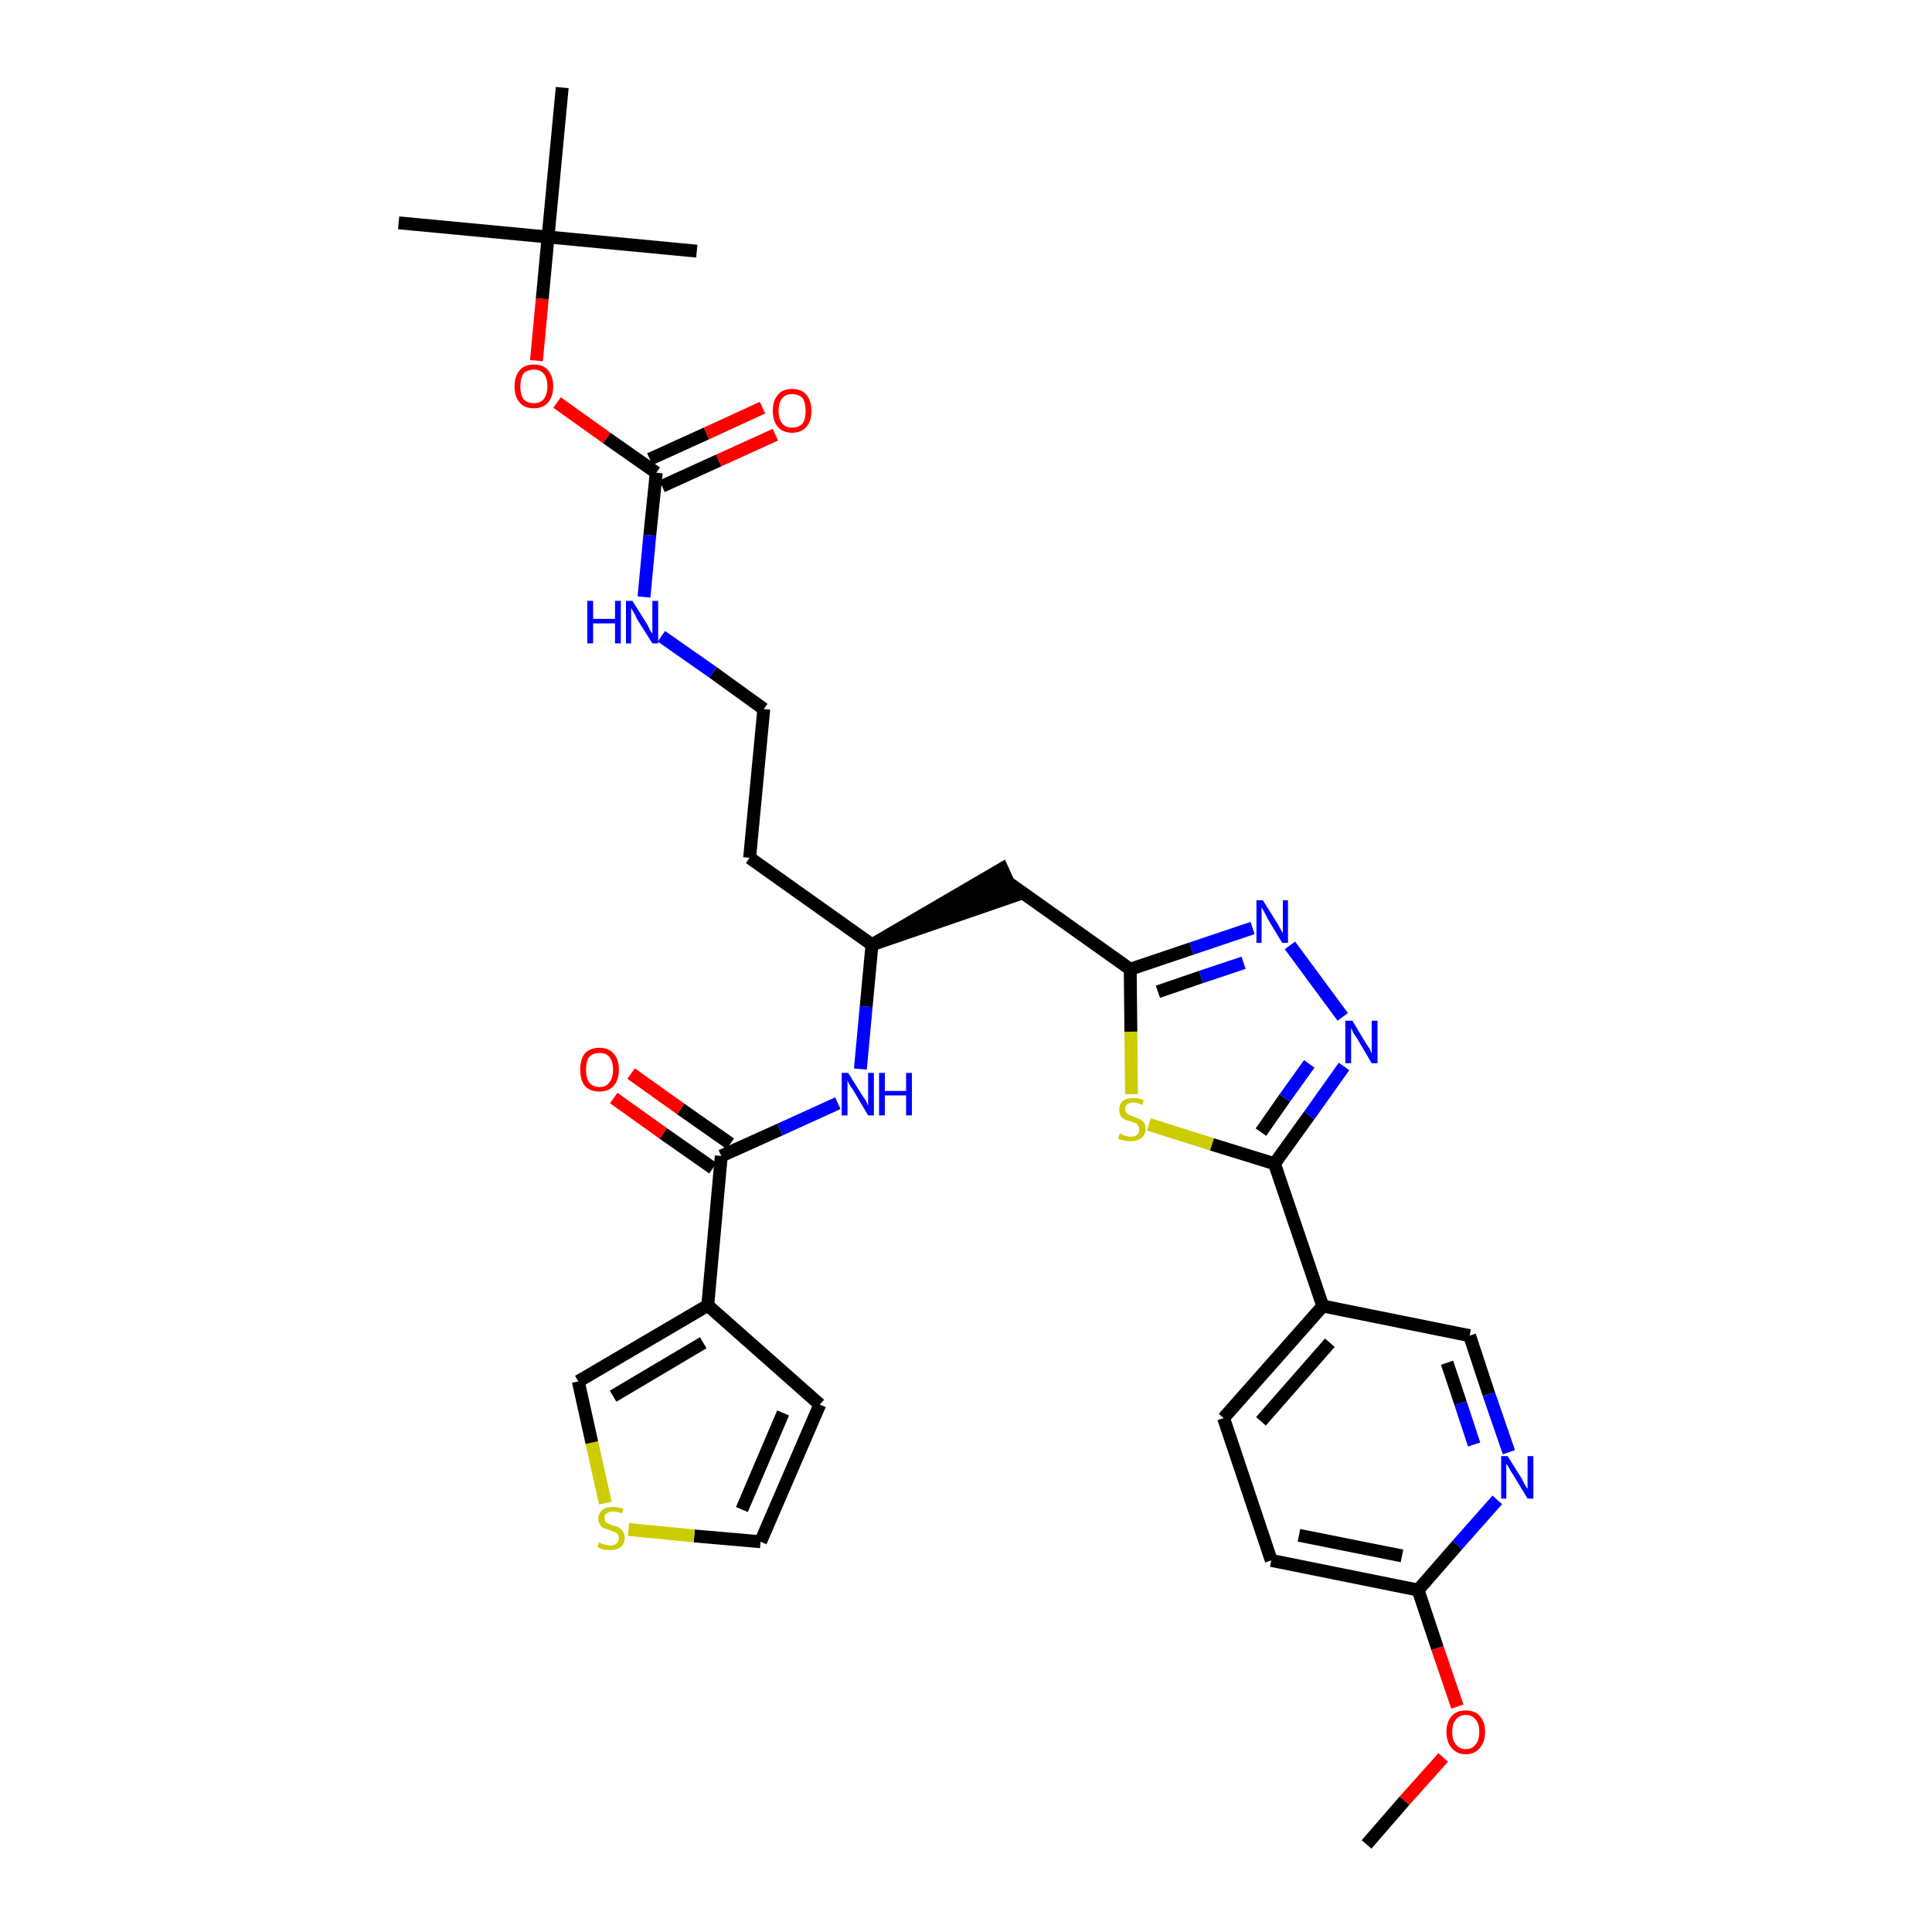 <?xml version='1.0' encoding='iso-8859-1'?>
<svg version='1.1' baseProfile='full'
              xmlns='http://www.w3.org/2000/svg'
                      xmlns:rdkit='http://www.rdkit.org/xml'
                      xmlns:xlink='http://www.w3.org/1999/xlink'
                  xml:space='preserve'
width='300px' height='300px' viewBox='0 0 300 300'>
<!-- END OF HEADER -->
<path class='bond-0 atom-0 atom-1' d='M 212.2,286.4 L 218.1,279.6' style='fill:none;fill-rule:evenodd;stroke:#000000;stroke-width:2.0px;stroke-linecap:butt;stroke-linejoin:miter;stroke-opacity:1' />
<path class='bond-0 atom-0 atom-1' d='M 218.1,279.6 L 224.1,272.9' style='fill:none;fill-rule:evenodd;stroke:#FF0000;stroke-width:2.0px;stroke-linecap:butt;stroke-linejoin:miter;stroke-opacity:1' />
<path class='bond-1 atom-1 atom-2' d='M 226.3,265.0 L 223.2,255.9' style='fill:none;fill-rule:evenodd;stroke:#FF0000;stroke-width:2.0px;stroke-linecap:butt;stroke-linejoin:miter;stroke-opacity:1' />
<path class='bond-1 atom-1 atom-2' d='M 223.2,255.9 L 220.2,246.9' style='fill:none;fill-rule:evenodd;stroke:#000000;stroke-width:2.0px;stroke-linecap:butt;stroke-linejoin:miter;stroke-opacity:1' />
<path class='bond-2 atom-2 atom-3' d='M 220.2,246.9 L 197.4,242.3' style='fill:none;fill-rule:evenodd;stroke:#000000;stroke-width:2.0px;stroke-linecap:butt;stroke-linejoin:miter;stroke-opacity:1' />
<path class='bond-2 atom-2 atom-3' d='M 217.7,241.6 L 201.7,238.4' style='fill:none;fill-rule:evenodd;stroke:#000000;stroke-width:2.0px;stroke-linecap:butt;stroke-linejoin:miter;stroke-opacity:1' />
<path class='bond-32 atom-32 atom-2' d='M 232.5,232.9 L 226.3,239.9' style='fill:none;fill-rule:evenodd;stroke:#0000FF;stroke-width:2.0px;stroke-linecap:butt;stroke-linejoin:miter;stroke-opacity:1' />
<path class='bond-32 atom-32 atom-2' d='M 226.3,239.9 L 220.2,246.9' style='fill:none;fill-rule:evenodd;stroke:#000000;stroke-width:2.0px;stroke-linecap:butt;stroke-linejoin:miter;stroke-opacity:1' />
<path class='bond-3 atom-3 atom-4' d='M 197.4,242.3 L 190.0,220.2' style='fill:none;fill-rule:evenodd;stroke:#000000;stroke-width:2.0px;stroke-linecap:butt;stroke-linejoin:miter;stroke-opacity:1' />
<path class='bond-4 atom-4 atom-5' d='M 190.0,220.2 L 205.4,202.8' style='fill:none;fill-rule:evenodd;stroke:#000000;stroke-width:2.0px;stroke-linecap:butt;stroke-linejoin:miter;stroke-opacity:1' />
<path class='bond-4 atom-4 atom-5' d='M 195.8,220.7 L 206.5,208.5' style='fill:none;fill-rule:evenodd;stroke:#000000;stroke-width:2.0px;stroke-linecap:butt;stroke-linejoin:miter;stroke-opacity:1' />
<path class='bond-5 atom-5 atom-6' d='M 205.4,202.8 L 197.9,180.7' style='fill:none;fill-rule:evenodd;stroke:#000000;stroke-width:2.0px;stroke-linecap:butt;stroke-linejoin:miter;stroke-opacity:1' />
<path class='bond-30 atom-5 atom-31' d='M 205.4,202.8 L 228.2,207.4' style='fill:none;fill-rule:evenodd;stroke:#000000;stroke-width:2.0px;stroke-linecap:butt;stroke-linejoin:miter;stroke-opacity:1' />
<path class='bond-6 atom-6 atom-7' d='M 197.9,180.7 L 203.3,173.2' style='fill:none;fill-rule:evenodd;stroke:#000000;stroke-width:2.0px;stroke-linecap:butt;stroke-linejoin:miter;stroke-opacity:1' />
<path class='bond-6 atom-6 atom-7' d='M 203.3,173.2 L 208.7,165.6' style='fill:none;fill-rule:evenodd;stroke:#0000FF;stroke-width:2.0px;stroke-linecap:butt;stroke-linejoin:miter;stroke-opacity:1' />
<path class='bond-6 atom-6 atom-7' d='M 195.8,175.8 L 199.5,170.5' style='fill:none;fill-rule:evenodd;stroke:#000000;stroke-width:2.0px;stroke-linecap:butt;stroke-linejoin:miter;stroke-opacity:1' />
<path class='bond-6 atom-6 atom-7' d='M 199.5,170.5 L 203.3,165.2' style='fill:none;fill-rule:evenodd;stroke:#0000FF;stroke-width:2.0px;stroke-linecap:butt;stroke-linejoin:miter;stroke-opacity:1' />
<path class='bond-33 atom-30 atom-6' d='M 178.4,174.6 L 188.2,177.7' style='fill:none;fill-rule:evenodd;stroke:#CCCC00;stroke-width:2.0px;stroke-linecap:butt;stroke-linejoin:miter;stroke-opacity:1' />
<path class='bond-33 atom-30 atom-6' d='M 188.2,177.7 L 197.9,180.7' style='fill:none;fill-rule:evenodd;stroke:#000000;stroke-width:2.0px;stroke-linecap:butt;stroke-linejoin:miter;stroke-opacity:1' />
<path class='bond-7 atom-7 atom-8' d='M 208.5,157.9 L 200.3,146.8' style='fill:none;fill-rule:evenodd;stroke:#0000FF;stroke-width:2.0px;stroke-linecap:butt;stroke-linejoin:miter;stroke-opacity:1' />
<path class='bond-8 atom-8 atom-9' d='M 194.5,144.1 L 185.0,147.3' style='fill:none;fill-rule:evenodd;stroke:#0000FF;stroke-width:2.0px;stroke-linecap:butt;stroke-linejoin:miter;stroke-opacity:1' />
<path class='bond-8 atom-8 atom-9' d='M 185.0,147.3 L 175.5,150.5' style='fill:none;fill-rule:evenodd;stroke:#000000;stroke-width:2.0px;stroke-linecap:butt;stroke-linejoin:miter;stroke-opacity:1' />
<path class='bond-8 atom-8 atom-9' d='M 193.1,149.5 L 186.5,151.7' style='fill:none;fill-rule:evenodd;stroke:#0000FF;stroke-width:2.0px;stroke-linecap:butt;stroke-linejoin:miter;stroke-opacity:1' />
<path class='bond-8 atom-8 atom-9' d='M 186.5,151.7 L 179.8,154.0' style='fill:none;fill-rule:evenodd;stroke:#000000;stroke-width:2.0px;stroke-linecap:butt;stroke-linejoin:miter;stroke-opacity:1' />
<path class='bond-9 atom-9 atom-10' d='M 175.5,150.5 L 156.5,137.0' style='fill:none;fill-rule:evenodd;stroke:#000000;stroke-width:2.0px;stroke-linecap:butt;stroke-linejoin:miter;stroke-opacity:1' />
<path class='bond-29 atom-9 atom-30' d='M 175.5,150.5 L 175.6,160.2' style='fill:none;fill-rule:evenodd;stroke:#000000;stroke-width:2.0px;stroke-linecap:butt;stroke-linejoin:miter;stroke-opacity:1' />
<path class='bond-29 atom-9 atom-30' d='M 175.6,160.2 L 175.7,169.9' style='fill:none;fill-rule:evenodd;stroke:#CCCC00;stroke-width:2.0px;stroke-linecap:butt;stroke-linejoin:miter;stroke-opacity:1' />
<path class='bond-10 atom-11 atom-10' d='M 135.4,146.7 L 157.5,139.1 L 155.6,134.9 Z' style='fill:#000000;fill-rule:evenodd;fill-opacity:1;stroke:#000000;stroke-width:2.0px;stroke-linecap:butt;stroke-linejoin:miter;stroke-opacity:1;' />
<path class='bond-11 atom-11 atom-12' d='M 135.4,146.7 L 116.4,133.2' style='fill:none;fill-rule:evenodd;stroke:#000000;stroke-width:2.0px;stroke-linecap:butt;stroke-linejoin:miter;stroke-opacity:1' />
<path class='bond-21 atom-11 atom-22' d='M 135.4,146.7 L 134.5,156.3' style='fill:none;fill-rule:evenodd;stroke:#000000;stroke-width:2.0px;stroke-linecap:butt;stroke-linejoin:miter;stroke-opacity:1' />
<path class='bond-21 atom-11 atom-22' d='M 134.5,156.3 L 133.6,166.0' style='fill:none;fill-rule:evenodd;stroke:#0000FF;stroke-width:2.0px;stroke-linecap:butt;stroke-linejoin:miter;stroke-opacity:1' />
<path class='bond-12 atom-12 atom-13' d='M 116.4,133.2 L 118.6,110.1' style='fill:none;fill-rule:evenodd;stroke:#000000;stroke-width:2.0px;stroke-linecap:butt;stroke-linejoin:miter;stroke-opacity:1' />
<path class='bond-13 atom-13 atom-14' d='M 118.6,110.1 L 110.7,104.4' style='fill:none;fill-rule:evenodd;stroke:#000000;stroke-width:2.0px;stroke-linecap:butt;stroke-linejoin:miter;stroke-opacity:1' />
<path class='bond-13 atom-13 atom-14' d='M 110.7,104.4 L 102.7,98.8' style='fill:none;fill-rule:evenodd;stroke:#0000FF;stroke-width:2.0px;stroke-linecap:butt;stroke-linejoin:miter;stroke-opacity:1' />
<path class='bond-14 atom-14 atom-15' d='M 100.0,92.7 L 100.9,83.1' style='fill:none;fill-rule:evenodd;stroke:#0000FF;stroke-width:2.0px;stroke-linecap:butt;stroke-linejoin:miter;stroke-opacity:1' />
<path class='bond-14 atom-14 atom-15' d='M 100.9,83.1 L 101.9,73.4' style='fill:none;fill-rule:evenodd;stroke:#000000;stroke-width:2.0px;stroke-linecap:butt;stroke-linejoin:miter;stroke-opacity:1' />
<path class='bond-15 atom-15 atom-16' d='M 102.8,75.5 L 111.6,71.5' style='fill:none;fill-rule:evenodd;stroke:#000000;stroke-width:2.0px;stroke-linecap:butt;stroke-linejoin:miter;stroke-opacity:1' />
<path class='bond-15 atom-15 atom-16' d='M 111.6,71.5 L 120.4,67.5' style='fill:none;fill-rule:evenodd;stroke:#FF0000;stroke-width:2.0px;stroke-linecap:butt;stroke-linejoin:miter;stroke-opacity:1' />
<path class='bond-15 atom-15 atom-16' d='M 100.9,71.3 L 109.7,67.3' style='fill:none;fill-rule:evenodd;stroke:#000000;stroke-width:2.0px;stroke-linecap:butt;stroke-linejoin:miter;stroke-opacity:1' />
<path class='bond-15 atom-15 atom-16' d='M 109.7,67.3 L 118.4,63.3' style='fill:none;fill-rule:evenodd;stroke:#FF0000;stroke-width:2.0px;stroke-linecap:butt;stroke-linejoin:miter;stroke-opacity:1' />
<path class='bond-16 atom-15 atom-17' d='M 101.9,73.4 L 94.2,68.0' style='fill:none;fill-rule:evenodd;stroke:#000000;stroke-width:2.0px;stroke-linecap:butt;stroke-linejoin:miter;stroke-opacity:1' />
<path class='bond-16 atom-15 atom-17' d='M 94.2,68.0 L 86.5,62.5' style='fill:none;fill-rule:evenodd;stroke:#FF0000;stroke-width:2.0px;stroke-linecap:butt;stroke-linejoin:miter;stroke-opacity:1' />
<path class='bond-17 atom-17 atom-18' d='M 83.3,56.0 L 84.2,46.4' style='fill:none;fill-rule:evenodd;stroke:#FF0000;stroke-width:2.0px;stroke-linecap:butt;stroke-linejoin:miter;stroke-opacity:1' />
<path class='bond-17 atom-17 atom-18' d='M 84.2,46.4 L 85.1,36.8' style='fill:none;fill-rule:evenodd;stroke:#000000;stroke-width:2.0px;stroke-linecap:butt;stroke-linejoin:miter;stroke-opacity:1' />
<path class='bond-18 atom-18 atom-19' d='M 85.1,36.8 L 61.9,34.6' style='fill:none;fill-rule:evenodd;stroke:#000000;stroke-width:2.0px;stroke-linecap:butt;stroke-linejoin:miter;stroke-opacity:1' />
<path class='bond-19 atom-18 atom-20' d='M 85.1,36.8 L 108.2,39.0' style='fill:none;fill-rule:evenodd;stroke:#000000;stroke-width:2.0px;stroke-linecap:butt;stroke-linejoin:miter;stroke-opacity:1' />
<path class='bond-20 atom-18 atom-21' d='M 85.1,36.8 L 87.3,13.6' style='fill:none;fill-rule:evenodd;stroke:#000000;stroke-width:2.0px;stroke-linecap:butt;stroke-linejoin:miter;stroke-opacity:1' />
<path class='bond-22 atom-22 atom-23' d='M 130.1,171.3 L 121.1,175.4' style='fill:none;fill-rule:evenodd;stroke:#0000FF;stroke-width:2.0px;stroke-linecap:butt;stroke-linejoin:miter;stroke-opacity:1' />
<path class='bond-22 atom-22 atom-23' d='M 121.1,175.4 L 112.0,179.5' style='fill:none;fill-rule:evenodd;stroke:#000000;stroke-width:2.0px;stroke-linecap:butt;stroke-linejoin:miter;stroke-opacity:1' />
<path class='bond-23 atom-23 atom-24' d='M 113.4,177.6 L 105.7,172.2' style='fill:none;fill-rule:evenodd;stroke:#000000;stroke-width:2.0px;stroke-linecap:butt;stroke-linejoin:miter;stroke-opacity:1' />
<path class='bond-23 atom-23 atom-24' d='M 105.7,172.2 L 98.0,166.7' style='fill:none;fill-rule:evenodd;stroke:#FF0000;stroke-width:2.0px;stroke-linecap:butt;stroke-linejoin:miter;stroke-opacity:1' />
<path class='bond-23 atom-23 atom-24' d='M 110.7,181.4 L 103.0,176.0' style='fill:none;fill-rule:evenodd;stroke:#000000;stroke-width:2.0px;stroke-linecap:butt;stroke-linejoin:miter;stroke-opacity:1' />
<path class='bond-23 atom-23 atom-24' d='M 103.0,176.0 L 95.3,170.5' style='fill:none;fill-rule:evenodd;stroke:#FF0000;stroke-width:2.0px;stroke-linecap:butt;stroke-linejoin:miter;stroke-opacity:1' />
<path class='bond-24 atom-23 atom-25' d='M 112.0,179.5 L 109.9,202.7' style='fill:none;fill-rule:evenodd;stroke:#000000;stroke-width:2.0px;stroke-linecap:butt;stroke-linejoin:miter;stroke-opacity:1' />
<path class='bond-25 atom-25 atom-26' d='M 109.9,202.7 L 127.3,218.1' style='fill:none;fill-rule:evenodd;stroke:#000000;stroke-width:2.0px;stroke-linecap:butt;stroke-linejoin:miter;stroke-opacity:1' />
<path class='bond-34 atom-29 atom-25' d='M 89.8,214.5 L 109.9,202.7' style='fill:none;fill-rule:evenodd;stroke:#000000;stroke-width:2.0px;stroke-linecap:butt;stroke-linejoin:miter;stroke-opacity:1' />
<path class='bond-34 atom-29 atom-25' d='M 95.2,216.8 L 109.2,208.5' style='fill:none;fill-rule:evenodd;stroke:#000000;stroke-width:2.0px;stroke-linecap:butt;stroke-linejoin:miter;stroke-opacity:1' />
<path class='bond-26 atom-26 atom-27' d='M 127.3,218.1 L 118.1,239.4' style='fill:none;fill-rule:evenodd;stroke:#000000;stroke-width:2.0px;stroke-linecap:butt;stroke-linejoin:miter;stroke-opacity:1' />
<path class='bond-26 atom-26 atom-27' d='M 121.6,219.4 L 115.2,234.4' style='fill:none;fill-rule:evenodd;stroke:#000000;stroke-width:2.0px;stroke-linecap:butt;stroke-linejoin:miter;stroke-opacity:1' />
<path class='bond-27 atom-27 atom-28' d='M 118.1,239.4 L 107.8,238.5' style='fill:none;fill-rule:evenodd;stroke:#000000;stroke-width:2.0px;stroke-linecap:butt;stroke-linejoin:miter;stroke-opacity:1' />
<path class='bond-27 atom-27 atom-28' d='M 107.8,238.5 L 97.6,237.5' style='fill:none;fill-rule:evenodd;stroke:#CCCC00;stroke-width:2.0px;stroke-linecap:butt;stroke-linejoin:miter;stroke-opacity:1' />
<path class='bond-28 atom-28 atom-29' d='M 94.0,233.4 L 91.9,224.0' style='fill:none;fill-rule:evenodd;stroke:#CCCC00;stroke-width:2.0px;stroke-linecap:butt;stroke-linejoin:miter;stroke-opacity:1' />
<path class='bond-28 atom-28 atom-29' d='M 91.9,224.0 L 89.8,214.5' style='fill:none;fill-rule:evenodd;stroke:#000000;stroke-width:2.0px;stroke-linecap:butt;stroke-linejoin:miter;stroke-opacity:1' />
<path class='bond-31 atom-31 atom-32' d='M 228.2,207.4 L 231.2,216.5' style='fill:none;fill-rule:evenodd;stroke:#000000;stroke-width:2.0px;stroke-linecap:butt;stroke-linejoin:miter;stroke-opacity:1' />
<path class='bond-31 atom-31 atom-32' d='M 231.2,216.5 L 234.3,225.5' style='fill:none;fill-rule:evenodd;stroke:#0000FF;stroke-width:2.0px;stroke-linecap:butt;stroke-linejoin:miter;stroke-opacity:1' />
<path class='bond-31 atom-31 atom-32' d='M 224.7,211.6 L 226.8,217.9' style='fill:none;fill-rule:evenodd;stroke:#000000;stroke-width:2.0px;stroke-linecap:butt;stroke-linejoin:miter;stroke-opacity:1' />
<path class='bond-31 atom-31 atom-32' d='M 226.8,217.9 L 228.9,224.3' style='fill:none;fill-rule:evenodd;stroke:#0000FF;stroke-width:2.0px;stroke-linecap:butt;stroke-linejoin:miter;stroke-opacity:1' />
<path  class='atom-1' d='M 224.6 268.9
Q 224.6 267.4, 225.4 266.5
Q 226.1 265.6, 227.6 265.6
Q 229.1 265.6, 229.8 266.5
Q 230.6 267.4, 230.6 268.9
Q 230.6 270.5, 229.8 271.4
Q 229.0 272.4, 227.6 272.4
Q 226.2 272.4, 225.4 271.4
Q 224.6 270.5, 224.6 268.9
M 227.6 271.6
Q 228.6 271.6, 229.1 270.9
Q 229.7 270.3, 229.7 268.9
Q 229.7 267.6, 229.1 267.0
Q 228.6 266.3, 227.6 266.3
Q 226.6 266.3, 226.1 267.0
Q 225.5 267.6, 225.5 268.9
Q 225.5 270.3, 226.1 270.9
Q 226.6 271.6, 227.6 271.6
' fill='#FF0000'/>
<path  class='atom-7' d='M 210.0 158.5
L 212.1 162.0
Q 212.3 162.3, 212.7 162.9
Q 213.0 163.6, 213.0 163.6
L 213.0 158.5
L 213.9 158.5
L 213.9 165.1
L 213.0 165.1
L 210.7 161.2
Q 210.4 160.8, 210.1 160.3
Q 209.9 159.8, 209.8 159.6
L 209.8 165.1
L 208.9 165.1
L 208.9 158.5
L 210.0 158.5
' fill='#0000FF'/>
<path  class='atom-8' d='M 196.1 139.8
L 198.3 143.3
Q 198.5 143.6, 198.8 144.2
Q 199.2 144.9, 199.2 144.9
L 199.2 139.8
L 200.0 139.8
L 200.0 146.4
L 199.1 146.4
L 196.8 142.6
Q 196.6 142.1, 196.3 141.6
Q 196.0 141.1, 195.9 140.9
L 195.9 146.4
L 195.1 146.4
L 195.1 139.8
L 196.1 139.8
' fill='#0000FF'/>
<path  class='atom-14' d='M 91.2 93.3
L 92.1 93.3
L 92.1 96.1
L 95.5 96.1
L 95.5 93.3
L 96.4 93.3
L 96.4 99.9
L 95.5 99.9
L 95.5 96.8
L 92.1 96.8
L 92.1 99.9
L 91.2 99.9
L 91.2 93.3
' fill='#0000FF'/>
<path  class='atom-14' d='M 98.2 93.3
L 100.4 96.8
Q 100.6 97.1, 100.9 97.8
Q 101.3 98.4, 101.3 98.4
L 101.3 93.3
L 102.2 93.3
L 102.2 99.9
L 101.3 99.9
L 98.9 96.1
Q 98.7 95.6, 98.4 95.1
Q 98.1 94.6, 98.0 94.4
L 98.0 99.9
L 97.2 99.9
L 97.2 93.3
L 98.2 93.3
' fill='#0000FF'/>
<path  class='atom-16' d='M 120.0 63.8
Q 120.0 62.2, 120.8 61.3
Q 121.5 60.4, 123.0 60.4
Q 124.5 60.4, 125.2 61.3
Q 126.0 62.2, 126.0 63.8
Q 126.0 65.4, 125.2 66.3
Q 124.4 67.2, 123.0 67.2
Q 121.6 67.2, 120.8 66.3
Q 120.0 65.4, 120.0 63.8
M 123.0 66.4
Q 124.0 66.4, 124.6 65.8
Q 125.1 65.1, 125.1 63.8
Q 125.1 62.5, 124.6 61.8
Q 124.0 61.2, 123.0 61.2
Q 122.0 61.2, 121.5 61.8
Q 120.9 62.5, 120.9 63.8
Q 120.9 65.1, 121.5 65.8
Q 122.0 66.4, 123.0 66.4
' fill='#FF0000'/>
<path  class='atom-17' d='M 79.9 60.0
Q 79.9 58.4, 80.7 57.5
Q 81.4 56.6, 82.9 56.6
Q 84.4 56.6, 85.1 57.5
Q 85.9 58.4, 85.9 60.0
Q 85.9 61.6, 85.1 62.5
Q 84.3 63.4, 82.9 63.4
Q 81.4 63.4, 80.7 62.5
Q 79.9 61.6, 79.9 60.0
M 82.9 62.6
Q 83.9 62.6, 84.4 62.0
Q 85.0 61.3, 85.0 60.0
Q 85.0 58.7, 84.4 58.0
Q 83.9 57.4, 82.9 57.4
Q 81.9 57.4, 81.3 58.0
Q 80.8 58.7, 80.8 60.0
Q 80.8 61.3, 81.3 62.0
Q 81.9 62.6, 82.9 62.6
' fill='#FF0000'/>
<path  class='atom-22' d='M 131.7 166.6
L 133.9 170.1
Q 134.1 170.4, 134.5 171.0
Q 134.8 171.7, 134.8 171.7
L 134.8 166.6
L 135.7 166.6
L 135.7 173.2
L 134.8 173.2
L 132.5 169.3
Q 132.2 168.9, 131.9 168.4
Q 131.6 167.9, 131.6 167.7
L 131.6 173.2
L 130.7 173.2
L 130.7 166.6
L 131.7 166.6
' fill='#0000FF'/>
<path  class='atom-22' d='M 136.5 166.6
L 137.4 166.6
L 137.4 169.4
L 140.7 169.4
L 140.7 166.6
L 141.6 166.6
L 141.6 173.2
L 140.7 173.2
L 140.7 170.1
L 137.4 170.1
L 137.4 173.2
L 136.5 173.2
L 136.5 166.6
' fill='#0000FF'/>
<path  class='atom-24' d='M 90.1 166.1
Q 90.1 164.5, 90.8 163.6
Q 91.6 162.7, 93.1 162.7
Q 94.5 162.7, 95.3 163.6
Q 96.1 164.5, 96.1 166.1
Q 96.1 167.7, 95.3 168.6
Q 94.5 169.5, 93.1 169.5
Q 91.6 169.5, 90.8 168.6
Q 90.1 167.7, 90.1 166.1
M 93.1 168.8
Q 94.1 168.8, 94.6 168.1
Q 95.2 167.4, 95.2 166.1
Q 95.2 164.8, 94.6 164.1
Q 94.1 163.5, 93.1 163.5
Q 92.1 163.5, 91.5 164.1
Q 91.0 164.8, 91.0 166.1
Q 91.0 167.4, 91.5 168.1
Q 92.1 168.8, 93.1 168.8
' fill='#FF0000'/>
<path  class='atom-28' d='M 93.0 239.5
Q 93.1 239.5, 93.4 239.7
Q 93.7 239.8, 94.1 239.9
Q 94.4 240.0, 94.7 240.0
Q 95.4 240.0, 95.7 239.7
Q 96.1 239.3, 96.1 238.8
Q 96.1 238.5, 95.9 238.2
Q 95.7 238.0, 95.4 237.9
Q 95.2 237.8, 94.7 237.6
Q 94.1 237.4, 93.8 237.3
Q 93.4 237.1, 93.2 236.8
Q 92.9 236.4, 92.9 235.8
Q 92.9 235.0, 93.5 234.5
Q 94.1 234.0, 95.2 234.0
Q 95.9 234.0, 96.8 234.3
L 96.6 235.0
Q 95.8 234.7, 95.2 234.7
Q 94.6 234.7, 94.2 235.0
Q 93.8 235.2, 93.9 235.7
Q 93.9 236.1, 94.0 236.3
Q 94.2 236.5, 94.5 236.6
Q 94.7 236.7, 95.2 236.9
Q 95.8 237.0, 96.1 237.2
Q 96.5 237.4, 96.7 237.8
Q 97.0 238.2, 97.0 238.8
Q 97.0 239.7, 96.4 240.2
Q 95.8 240.7, 94.8 240.7
Q 94.2 240.7, 93.7 240.6
Q 93.3 240.5, 92.8 240.2
L 93.0 239.5
' fill='#CCCC00'/>
<path  class='atom-30' d='M 173.9 176.0
Q 174.0 176.1, 174.3 176.2
Q 174.6 176.3, 174.9 176.4
Q 175.2 176.5, 175.6 176.5
Q 176.2 176.5, 176.6 176.2
Q 176.9 175.9, 176.9 175.3
Q 176.9 175.0, 176.7 174.8
Q 176.6 174.5, 176.3 174.4
Q 176.0 174.3, 175.5 174.1
Q 175.0 174.0, 174.6 173.8
Q 174.3 173.6, 174.0 173.3
Q 173.8 172.9, 173.8 172.3
Q 173.8 171.5, 174.3 171.0
Q 174.9 170.5, 176.0 170.5
Q 176.8 170.5, 177.6 170.8
L 177.4 171.6
Q 176.6 171.2, 176.0 171.2
Q 175.4 171.2, 175.0 171.5
Q 174.7 171.8, 174.7 172.2
Q 174.7 172.6, 174.9 172.8
Q 175.1 173.0, 175.3 173.1
Q 175.6 173.2, 176.0 173.4
Q 176.6 173.6, 177.0 173.8
Q 177.3 173.9, 177.6 174.3
Q 177.9 174.7, 177.9 175.3
Q 177.9 176.2, 177.2 176.7
Q 176.6 177.2, 175.6 177.2
Q 175.0 177.2, 174.6 177.1
Q 174.1 177.0, 173.6 176.8
L 173.9 176.0
' fill='#CCCC00'/>
<path  class='atom-32' d='M 234.1 226.1
L 236.3 229.6
Q 236.5 230.0, 236.8 230.6
Q 237.2 231.2, 237.2 231.2
L 237.2 226.1
L 238.1 226.1
L 238.1 232.7
L 237.2 232.7
L 234.9 228.9
Q 234.6 228.5, 234.3 227.9
Q 234.0 227.4, 233.9 227.3
L 233.9 232.7
L 233.1 232.7
L 233.1 226.1
L 234.1 226.1
' fill='#0000FF'/>
</svg>

